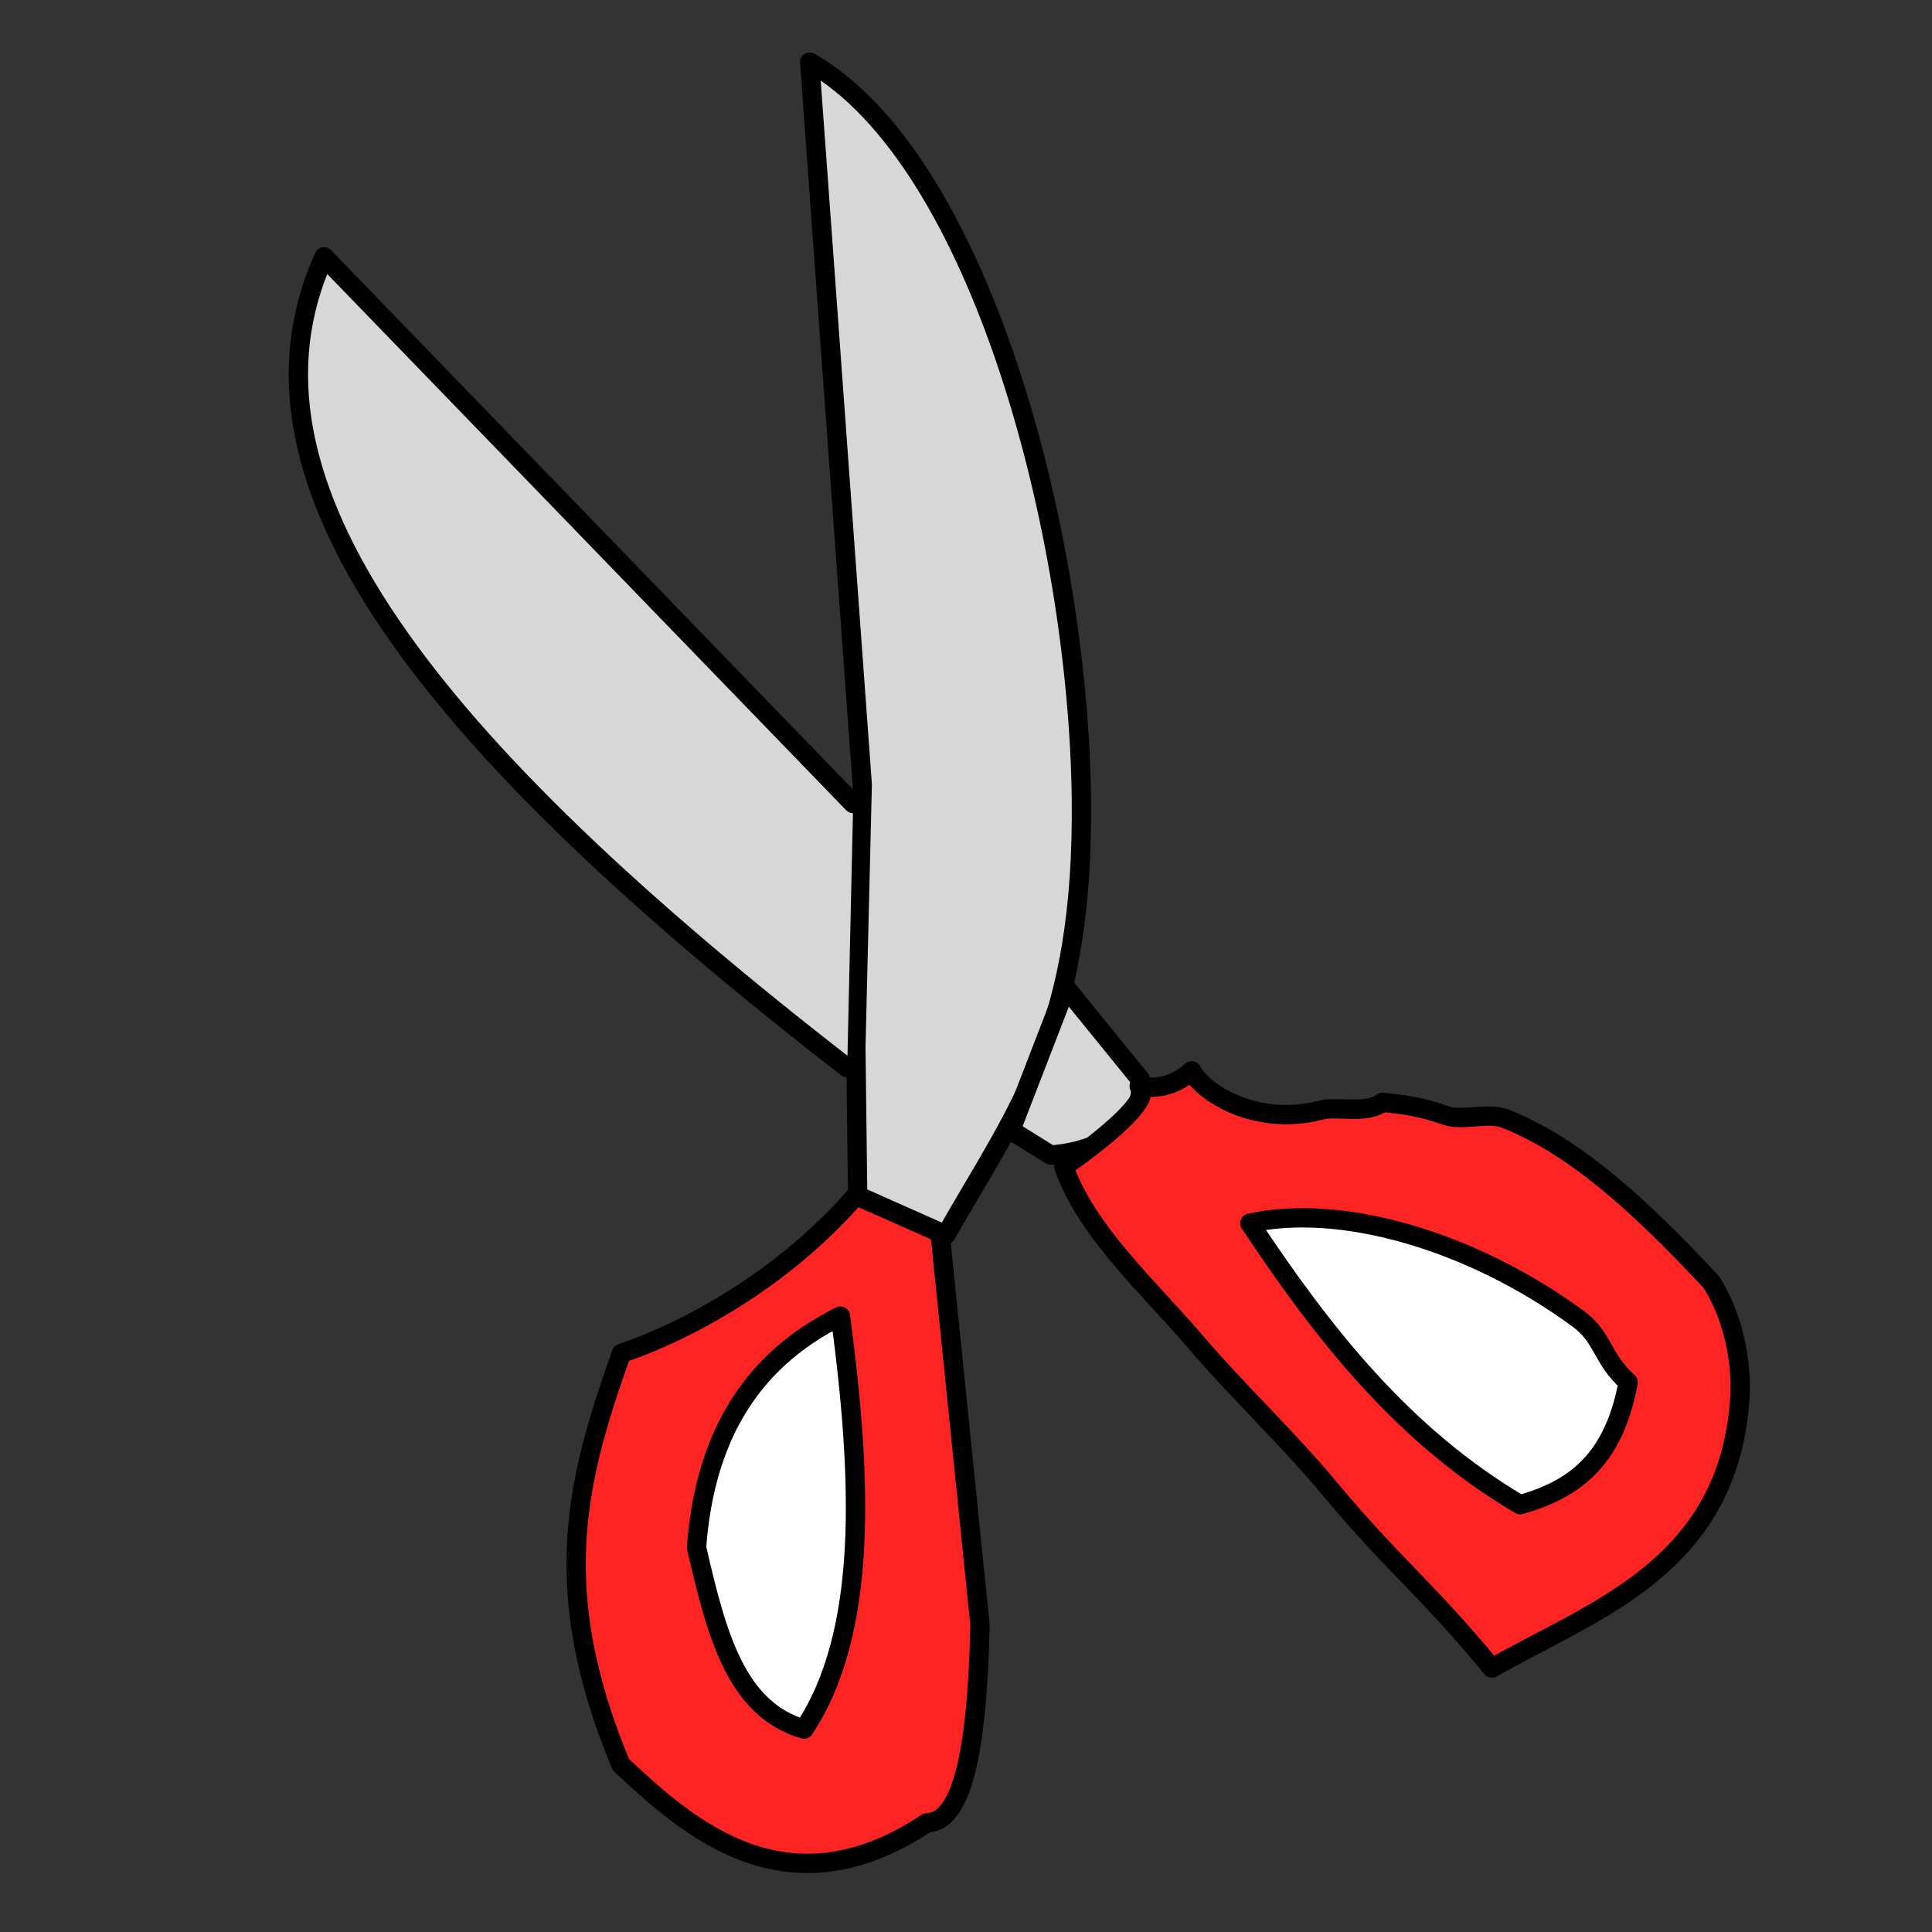 <?xml version="1.0" encoding="UTF-8" standalone="no"?><!DOCTYPE svg PUBLIC "-//W3C//DTD SVG 1.1//EN" "http://www.w3.org/Graphics/SVG/1.1/DTD/svg11.dtd"><svg width="100%" height="100%" viewBox="0 0 200 200" version="1.1" xmlns="http://www.w3.org/2000/svg" xmlns:xlink="http://www.w3.org/1999/xlink" xml:space="preserve" xmlns:serif="http://www.serif.com/" style="fill-rule:evenodd;clip-rule:evenodd;stroke-linecap:round;stroke-linejoin:round;stroke-miterlimit:1.5;"><rect x="0" y="0" width="200" height="200" fill="#333333" stroke="none"/><path d="M89.257,81.215l-0.661,27.166l0.189,15.402l9.124,4.058c7.554,-13.256 14.315,-21.383 14.034,-45.221c-0.321,-27.324 -10.432,-66.058 -28.126,-76.19l5.44,74.785Z" style="fill:#d7d7d7;stroke:#000;stroke-width:2px;"/><path d="M104.631,117.001l4.138,2.573c6.277,-0.511 9.821,-3.87 9.283,-7.829l-7.717,-9.506l-5.704,14.762Z" style="fill:#d7d7d7;stroke:#000;stroke-width:2px;"/><path d="M110.128,120.782c0,0 9.831,-6.697 7.798,-8.351c1.99,0.371 3.807,-0.128 5.434,-1.582c1.043,2.127 6.559,5.863 13.46,4.053c1.614,-0.423 4.627,0.486 6.304,-0.792c2.575,0.288 3.869,0.435 6.573,1.372c1.727,0.598 4.376,-0.384 6.159,0.33c6.911,2.764 13.373,8.413 21.286,16.893c2.381,3.686 3.192,8.54 2.968,11.991c-1.139,17.611 -15.215,21.988 -25.665,27.985c-7.015,-8.494 -10.098,-10.532 -16.9,-18.697c-4.32,-5.186 -9.376,-9.905 -13.817,-15.112c-4.678,-5.484 -11.273,-11.396 -13.6,-18.09Z" style="fill:#ff2424;stroke:#000;stroke-width:2px;"/><path d="M88.609,123.759c-7.726,8.856 -17.674,14.109 -24.28,16.34c-4.68,13.161 -7.627,24.407 -0.056,42.573c7.131,6.699 17.264,15.612 31.685,6.022c3.457,-0.069 5.177,-6.611 5.495,-20.421l-4.143,-40.658l-8.701,-3.856Z" style="fill:#ff2424;stroke:#000;stroke-width:2px;"/><path d="M88.32,83.185l-54.775,-56.6c-10.552,23.251 10.905,50.431 54.158,83.951" style="fill:#d7d7d7;stroke:#000;stroke-width:2px;"/><path d="M129.381,126.624c7.53,11.357 15.85,21.992 27.983,29.146c5.12,-1.475 9.628,-4.161 11.181,-12.681c-2.782,-2.493 -2.501,-4.619 -5.197,-6.592c-11.242,-8.227 -24.712,-11.929 -33.967,-9.873Z" style="fill:#fff;stroke:#000;stroke-width:2px;"/><path d="M86.999,136.246c2.279,17.093 2.847,32.809 -3.768,42.75c-6.95,-2.027 -9.028,-9.569 -11.124,-18.804c0.789,-10.748 5.141,-19.136 14.892,-23.946Z" style="fill:#fff;stroke:#000;stroke-width:2px;"/></svg>